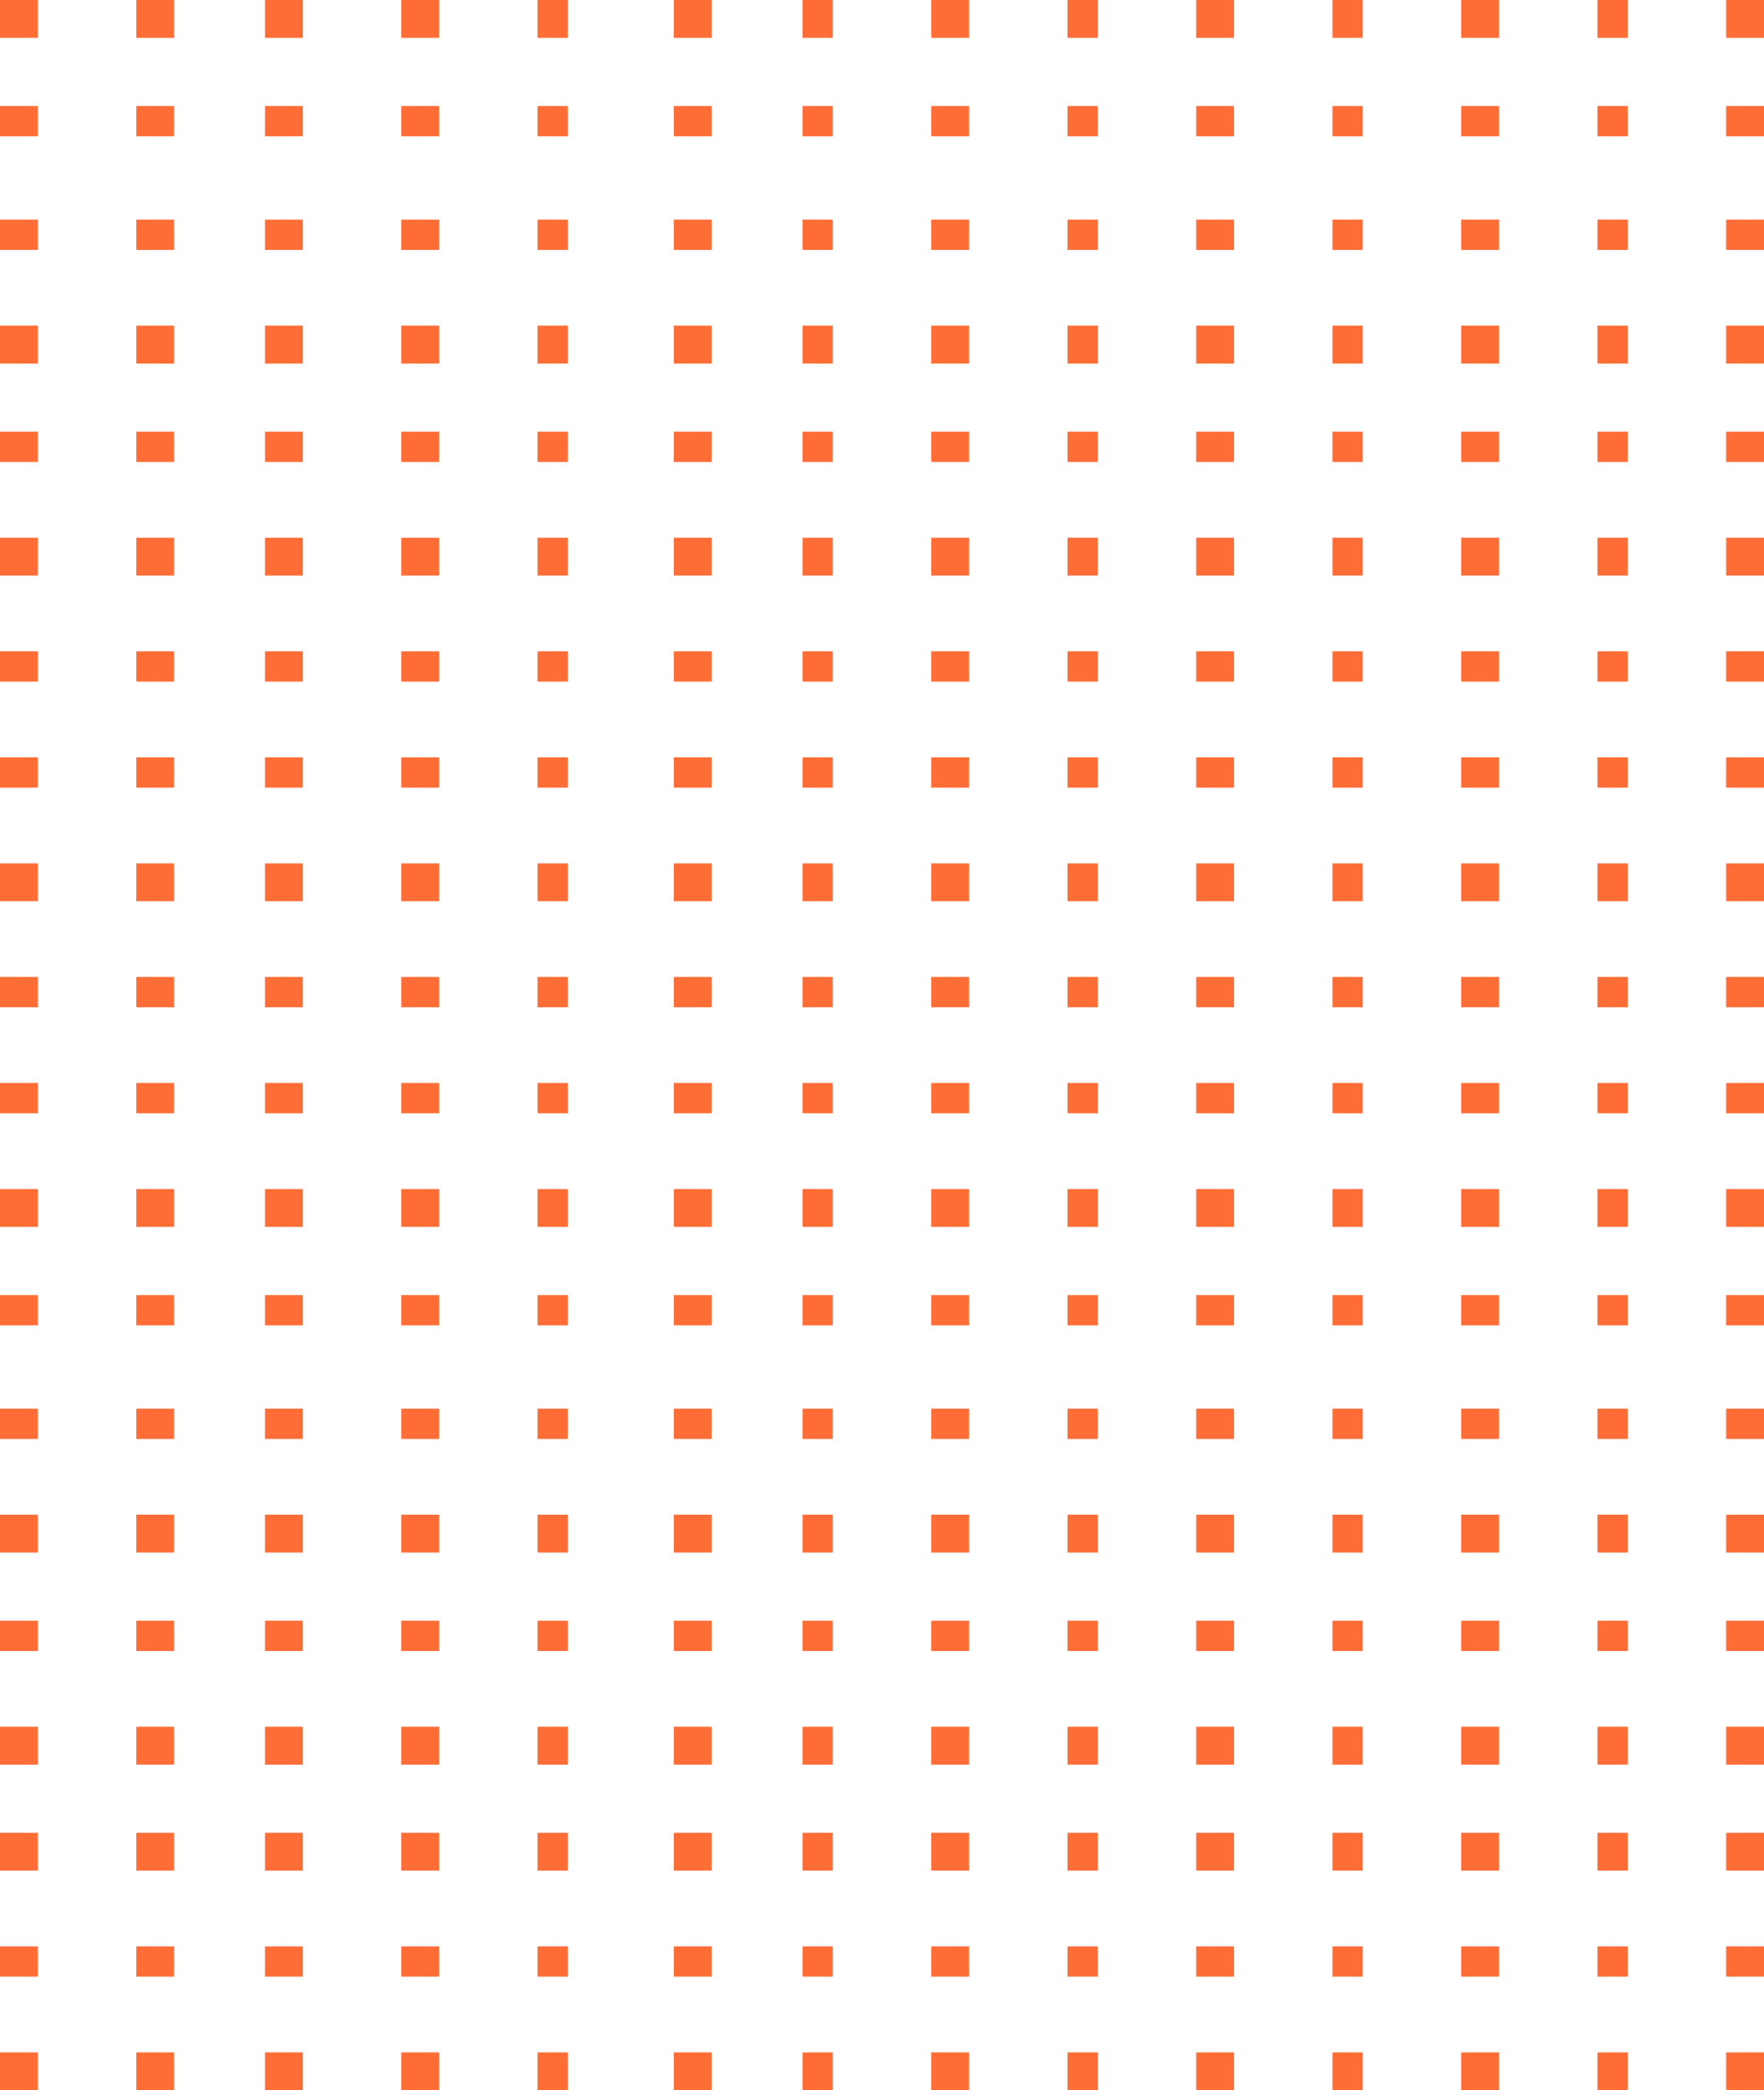 <svg xmlns="http://www.w3.org/2000/svg" width="233" height="276" viewBox="0 0 233 276">
  <g id="color-4-pattern" transform="translate(0.409)">
    <g id="Group_97" data-name="Group 97" transform="translate(0 0)">
      <rect id="Rectangle_86" data-name="Rectangle 86" width="5" height="5" transform="translate(227.591)" fill="#ff6d37"/>
      <rect id="Rectangle_87" data-name="Rectangle 87" width="4" height="5" transform="translate(210.591)" fill="#ff6d37"/>
      <rect id="Rectangle_88" data-name="Rectangle 88" width="5" height="5" transform="translate(192.591)" fill="#ff6d37"/>
      <rect id="Rectangle_89" data-name="Rectangle 89" width="4" height="5" transform="translate(175.591)" fill="#ff6d37"/>
      <rect id="Rectangle_90" data-name="Rectangle 90" width="5" height="5" transform="translate(157.591)" fill="#ff6d37"/>
      <rect id="Rectangle_91" data-name="Rectangle 91" width="4" height="5" transform="translate(140.591)" fill="#ff6d37"/>
      <rect id="Rectangle_92" data-name="Rectangle 92" width="5" height="5" transform="translate(122.591)" fill="#ff6d37"/>
      <rect id="Rectangle_93" data-name="Rectangle 93" width="4" height="5" transform="translate(105.591)" fill="#ff6d37"/>
      <rect id="Rectangle_94" data-name="Rectangle 94" width="5" height="5" transform="translate(88.591)" fill="#ff6d37"/>
      <rect id="Rectangle_95" data-name="Rectangle 95" width="4" height="5" transform="translate(70.591)" fill="#ff6d37"/>
      <rect id="Rectangle_96" data-name="Rectangle 96" width="5" height="5" transform="translate(52.591)" fill="#ff6d37"/>
      <rect id="Rectangle_97" data-name="Rectangle 97" width="5" height="5" transform="translate(34.591)" fill="#ff6d37"/>
      <rect id="Rectangle_98" data-name="Rectangle 98" width="5" height="5" transform="translate(17.591)" fill="#ff6d37"/>
      <rect id="Rectangle_99" data-name="Rectangle 99" width="5" height="5" transform="translate(-0.409)" fill="#ff6d37"/>
    </g>
    <g id="Group_106" data-name="Group 106" transform="translate(0 70.892)">
      <rect id="Rectangle_86-2" data-name="Rectangle 86" width="5" height="5" transform="translate(227.591 0.108)" fill="#ff6d37"/>
      <rect id="Rectangle_87-2" data-name="Rectangle 87" width="4" height="5" transform="translate(210.591 0.108)" fill="#ff6d37"/>
      <rect id="Rectangle_88-2" data-name="Rectangle 88" width="5" height="5" transform="translate(192.591 0.108)" fill="#ff6d37"/>
      <rect id="Rectangle_89-2" data-name="Rectangle 89" width="4" height="5" transform="translate(175.591 0.108)" fill="#ff6d37"/>
      <rect id="Rectangle_90-2" data-name="Rectangle 90" width="5" height="5" transform="translate(157.591 0.108)" fill="#ff6d37"/>
      <rect id="Rectangle_91-2" data-name="Rectangle 91" width="4" height="5" transform="translate(140.591 0.108)" fill="#ff6d37"/>
      <rect id="Rectangle_92-2" data-name="Rectangle 92" width="5" height="5" transform="translate(122.591 0.108)" fill="#ff6d37"/>
      <rect id="Rectangle_93-2" data-name="Rectangle 93" width="4" height="5" transform="translate(105.591 0.108)" fill="#ff6d37"/>
      <rect id="Rectangle_94-2" data-name="Rectangle 94" width="5" height="5" transform="translate(88.591 0.108)" fill="#ff6d37"/>
      <rect id="Rectangle_95-2" data-name="Rectangle 95" width="4" height="5" transform="translate(70.591 0.108)" fill="#ff6d37"/>
      <rect id="Rectangle_96-2" data-name="Rectangle 96" width="5" height="5" transform="translate(52.591 0.108)" fill="#ff6d37"/>
      <rect id="Rectangle_97-2" data-name="Rectangle 97" width="5" height="5" transform="translate(34.591 0.108)" fill="#ff6d37"/>
      <rect id="Rectangle_98-2" data-name="Rectangle 98" width="5" height="5" transform="translate(17.591 0.108)" fill="#ff6d37"/>
      <rect id="Rectangle_99-2" data-name="Rectangle 99" width="5" height="5" transform="translate(-0.409 0.108)" fill="#ff6d37"/>
    </g>
    <g id="Group_111" data-name="Group 111" transform="translate(0 142.581)">
      <rect id="Rectangle_86-3" data-name="Rectangle 86" width="5" height="4" transform="translate(227.591 0.419)" fill="#ff6d37"/>
      <rect id="Rectangle_87-3" data-name="Rectangle 87" width="4" height="4" transform="translate(210.591 0.419)" fill="#ff6d37"/>
      <rect id="Rectangle_88-3" data-name="Rectangle 88" width="5" height="4" transform="translate(192.591 0.419)" fill="#ff6d37"/>
      <rect id="Rectangle_89-3" data-name="Rectangle 89" width="4" height="4" transform="translate(175.591 0.419)" fill="#ff6d37"/>
      <rect id="Rectangle_90-3" data-name="Rectangle 90" width="5" height="4" transform="translate(157.591 0.419)" fill="#ff6d37"/>
      <rect id="Rectangle_91-3" data-name="Rectangle 91" width="4" height="4" transform="translate(140.591 0.419)" fill="#ff6d37"/>
      <rect id="Rectangle_92-3" data-name="Rectangle 92" width="5" height="4" transform="translate(122.591 0.419)" fill="#ff6d37"/>
      <rect id="Rectangle_93-3" data-name="Rectangle 93" width="4" height="4" transform="translate(105.591 0.419)" fill="#ff6d37"/>
      <rect id="Rectangle_94-3" data-name="Rectangle 94" width="5" height="4" transform="translate(88.591 0.419)" fill="#ff6d37"/>
      <rect id="Rectangle_95-3" data-name="Rectangle 95" width="4" height="4" transform="translate(70.591 0.419)" fill="#ff6d37"/>
      <rect id="Rectangle_96-3" data-name="Rectangle 96" width="5" height="4" transform="translate(52.591 0.419)" fill="#ff6d37"/>
      <rect id="Rectangle_97-3" data-name="Rectangle 97" width="5" height="4" transform="translate(34.591 0.419)" fill="#ff6d37"/>
      <rect id="Rectangle_98-3" data-name="Rectangle 98" width="5" height="4" transform="translate(17.591 0.419)" fill="#ff6d37"/>
      <rect id="Rectangle_99-3" data-name="Rectangle 99" width="5" height="4" transform="translate(-0.409 0.419)" fill="#ff6d37"/>
    </g>
    <g id="Group_116" data-name="Group 116" transform="translate(0 214.27)">
      <rect id="Rectangle_86-4" data-name="Rectangle 86" width="5" height="4" transform="translate(227.591 -0.27)" fill="#ff6d37"/>
      <rect id="Rectangle_87-4" data-name="Rectangle 87" width="4" height="4" transform="translate(210.591 -0.27)" fill="#ff6d37"/>
      <rect id="Rectangle_88-4" data-name="Rectangle 88" width="5" height="4" transform="translate(192.591 -0.27)" fill="#ff6d37"/>
      <rect id="Rectangle_89-4" data-name="Rectangle 89" width="4" height="4" transform="translate(175.591 -0.27)" fill="#ff6d37"/>
      <rect id="Rectangle_90-4" data-name="Rectangle 90" width="5" height="4" transform="translate(157.591 -0.27)" fill="#ff6d37"/>
      <rect id="Rectangle_91-4" data-name="Rectangle 91" width="4" height="4" transform="translate(140.591 -0.27)" fill="#ff6d37"/>
      <rect id="Rectangle_92-4" data-name="Rectangle 92" width="5" height="4" transform="translate(122.591 -0.27)" fill="#ff6d37"/>
      <rect id="Rectangle_93-4" data-name="Rectangle 93" width="4" height="4" transform="translate(105.591 -0.27)" fill="#ff6d37"/>
      <rect id="Rectangle_94-4" data-name="Rectangle 94" width="5" height="4" transform="translate(88.591 -0.27)" fill="#ff6d37"/>
      <rect id="Rectangle_95-4" data-name="Rectangle 95" width="4" height="4" transform="translate(70.591 -0.27)" fill="#ff6d37"/>
      <rect id="Rectangle_96-4" data-name="Rectangle 96" width="5" height="4" transform="translate(52.591 -0.27)" fill="#ff6d37"/>
      <rect id="Rectangle_97-4" data-name="Rectangle 97" width="5" height="4" transform="translate(34.591 -0.27)" fill="#ff6d37"/>
      <rect id="Rectangle_98-4" data-name="Rectangle 98" width="5" height="4" transform="translate(17.591 -0.27)" fill="#ff6d37"/>
      <rect id="Rectangle_99-4" data-name="Rectangle 99" width="5" height="4" transform="translate(-0.409 -0.27)" fill="#ff6d37"/>
    </g>
    <g id="Group_98" data-name="Group 98" transform="translate(0 14.338)">
      <rect id="Rectangle_86-5" data-name="Rectangle 86" width="5" height="4" transform="translate(227.591 -0.338)" fill="#ff6d37"/>
      <rect id="Rectangle_87-5" data-name="Rectangle 87" width="4" height="4" transform="translate(210.591 -0.338)" fill="#ff6d37"/>
      <rect id="Rectangle_88-5" data-name="Rectangle 88" width="5" height="4" transform="translate(192.591 -0.338)" fill="#ff6d37"/>
      <rect id="Rectangle_89-5" data-name="Rectangle 89" width="4" height="4" transform="translate(175.591 -0.338)" fill="#ff6d37"/>
      <rect id="Rectangle_90-5" data-name="Rectangle 90" width="5" height="4" transform="translate(157.591 -0.338)" fill="#ff6d37"/>
      <rect id="Rectangle_91-5" data-name="Rectangle 91" width="4" height="4" transform="translate(140.591 -0.338)" fill="#ff6d37"/>
      <rect id="Rectangle_92-5" data-name="Rectangle 92" width="5" height="4" transform="translate(122.591 -0.338)" fill="#ff6d37"/>
      <rect id="Rectangle_93-5" data-name="Rectangle 93" width="4" height="4" transform="translate(105.591 -0.338)" fill="#ff6d37"/>
      <rect id="Rectangle_94-5" data-name="Rectangle 94" width="5" height="4" transform="translate(88.591 -0.338)" fill="#ff6d37"/>
      <rect id="Rectangle_95-5" data-name="Rectangle 95" width="4" height="4" transform="translate(70.591 -0.338)" fill="#ff6d37"/>
      <rect id="Rectangle_96-5" data-name="Rectangle 96" width="5" height="4" transform="translate(52.591 -0.338)" fill="#ff6d37"/>
      <rect id="Rectangle_97-5" data-name="Rectangle 97" width="5" height="4" transform="translate(34.591 -0.338)" fill="#ff6d37"/>
      <rect id="Rectangle_98-5" data-name="Rectangle 98" width="5" height="4" transform="translate(17.591 -0.338)" fill="#ff6d37"/>
      <rect id="Rectangle_99-5" data-name="Rectangle 99" width="5" height="4" transform="translate(-0.409 -0.338)" fill="#ff6d37"/>
    </g>
    <g id="Group_105" data-name="Group 105" transform="translate(0 86.027)">
      <rect id="Rectangle_86-6" data-name="Rectangle 86" width="5" height="4" transform="translate(227.591 -0.027)" fill="#ff6d37"/>
      <rect id="Rectangle_87-6" data-name="Rectangle 87" width="4" height="4" transform="translate(210.591 -0.027)" fill="#ff6d37"/>
      <rect id="Rectangle_88-6" data-name="Rectangle 88" width="5" height="4" transform="translate(192.591 -0.027)" fill="#ff6d37"/>
      <rect id="Rectangle_89-6" data-name="Rectangle 89" width="4" height="4" transform="translate(175.591 -0.027)" fill="#ff6d37"/>
      <rect id="Rectangle_90-6" data-name="Rectangle 90" width="5" height="4" transform="translate(157.591 -0.027)" fill="#ff6d37"/>
      <rect id="Rectangle_91-6" data-name="Rectangle 91" width="4" height="4" transform="translate(140.591 -0.027)" fill="#ff6d37"/>
      <rect id="Rectangle_92-6" data-name="Rectangle 92" width="5" height="4" transform="translate(122.591 -0.027)" fill="#ff6d37"/>
      <rect id="Rectangle_93-6" data-name="Rectangle 93" width="4" height="4" transform="translate(105.591 -0.027)" fill="#ff6d37"/>
      <rect id="Rectangle_94-6" data-name="Rectangle 94" width="5" height="4" transform="translate(88.591 -0.027)" fill="#ff6d37"/>
      <rect id="Rectangle_95-6" data-name="Rectangle 95" width="4" height="4" transform="translate(70.591 -0.027)" fill="#ff6d37"/>
      <rect id="Rectangle_96-6" data-name="Rectangle 96" width="5" height="4" transform="translate(52.591 -0.027)" fill="#ff6d37"/>
      <rect id="Rectangle_97-6" data-name="Rectangle 97" width="5" height="4" transform="translate(34.591 -0.027)" fill="#ff6d37"/>
      <rect id="Rectangle_98-6" data-name="Rectangle 98" width="5" height="4" transform="translate(17.591 -0.027)" fill="#ff6d37"/>
      <rect id="Rectangle_99-6" data-name="Rectangle 99" width="5" height="4" transform="translate(-0.409 -0.027)" fill="#ff6d37"/>
    </g>
    <g id="Group_110" data-name="Group 110" transform="translate(0 156.919)">
      <rect id="Rectangle_86-7" data-name="Rectangle 86" width="5" height="5" transform="translate(227.591 0.081)" fill="#ff6d37"/>
      <rect id="Rectangle_87-7" data-name="Rectangle 87" width="4" height="5" transform="translate(210.591 0.081)" fill="#ff6d37"/>
      <rect id="Rectangle_88-7" data-name="Rectangle 88" width="5" height="5" transform="translate(192.591 0.081)" fill="#ff6d37"/>
      <rect id="Rectangle_89-7" data-name="Rectangle 89" width="4" height="5" transform="translate(175.591 0.081)" fill="#ff6d37"/>
      <rect id="Rectangle_90-7" data-name="Rectangle 90" width="5" height="5" transform="translate(157.591 0.081)" fill="#ff6d37"/>
      <rect id="Rectangle_91-7" data-name="Rectangle 91" width="4" height="5" transform="translate(140.591 0.081)" fill="#ff6d37"/>
      <rect id="Rectangle_92-7" data-name="Rectangle 92" width="5" height="5" transform="translate(122.591 0.081)" fill="#ff6d37"/>
      <rect id="Rectangle_93-7" data-name="Rectangle 93" width="4" height="5" transform="translate(105.591 0.081)" fill="#ff6d37"/>
      <rect id="Rectangle_94-7" data-name="Rectangle 94" width="5" height="5" transform="translate(88.591 0.081)" fill="#ff6d37"/>
      <rect id="Rectangle_95-7" data-name="Rectangle 95" width="4" height="5" transform="translate(70.591 0.081)" fill="#ff6d37"/>
      <rect id="Rectangle_96-7" data-name="Rectangle 96" width="5" height="5" transform="translate(52.591 0.081)" fill="#ff6d37"/>
      <rect id="Rectangle_97-7" data-name="Rectangle 97" width="5" height="5" transform="translate(34.591 0.081)" fill="#ff6d37"/>
      <rect id="Rectangle_98-7" data-name="Rectangle 98" width="5" height="5" transform="translate(17.591 0.081)" fill="#ff6d37"/>
      <rect id="Rectangle_99-7" data-name="Rectangle 99" width="5" height="5" transform="translate(-0.409 0.081)" fill="#ff6d37"/>
    </g>
    <g id="Group_115" data-name="Group 115" transform="translate(0 227.811)">
      <rect id="Rectangle_86-8" data-name="Rectangle 86" width="5" height="5" transform="translate(227.591 0.189)" fill="#ff6d37"/>
      <rect id="Rectangle_87-8" data-name="Rectangle 87" width="4" height="5" transform="translate(210.591 0.189)" fill="#ff6d37"/>
      <rect id="Rectangle_88-8" data-name="Rectangle 88" width="5" height="5" transform="translate(192.591 0.189)" fill="#ff6d37"/>
      <rect id="Rectangle_89-8" data-name="Rectangle 89" width="4" height="5" transform="translate(175.591 0.189)" fill="#ff6d37"/>
      <rect id="Rectangle_90-8" data-name="Rectangle 90" width="5" height="5" transform="translate(157.591 0.189)" fill="#ff6d37"/>
      <rect id="Rectangle_91-8" data-name="Rectangle 91" width="4" height="5" transform="translate(140.591 0.189)" fill="#ff6d37"/>
      <rect id="Rectangle_92-8" data-name="Rectangle 92" width="5" height="5" transform="translate(122.591 0.189)" fill="#ff6d37"/>
      <rect id="Rectangle_93-8" data-name="Rectangle 93" width="4" height="5" transform="translate(105.591 0.189)" fill="#ff6d37"/>
      <rect id="Rectangle_94-8" data-name="Rectangle 94" width="5" height="5" transform="translate(88.591 0.189)" fill="#ff6d37"/>
      <rect id="Rectangle_95-8" data-name="Rectangle 95" width="4" height="5" transform="translate(70.591 0.189)" fill="#ff6d37"/>
      <rect id="Rectangle_96-8" data-name="Rectangle 96" width="5" height="5" transform="translate(52.591 0.189)" fill="#ff6d37"/>
      <rect id="Rectangle_97-8" data-name="Rectangle 97" width="5" height="5" transform="translate(34.591 0.189)" fill="#ff6d37"/>
      <rect id="Rectangle_98-8" data-name="Rectangle 98" width="5" height="5" transform="translate(17.591 0.189)" fill="#ff6d37"/>
      <rect id="Rectangle_99-8" data-name="Rectangle 99" width="5" height="5" transform="translate(-0.409 0.189)" fill="#ff6d37"/>
    </g>
    <g id="Group_99" data-name="Group 99" transform="translate(0 28.676)">
      <rect id="Rectangle_86-9" data-name="Rectangle 86" width="5" height="4" transform="translate(227.591 0.324)" fill="#ff6d37"/>
      <rect id="Rectangle_87-9" data-name="Rectangle 87" width="4" height="4" transform="translate(210.591 0.324)" fill="#ff6d37"/>
      <rect id="Rectangle_88-9" data-name="Rectangle 88" width="5" height="4" transform="translate(192.591 0.324)" fill="#ff6d37"/>
      <rect id="Rectangle_89-9" data-name="Rectangle 89" width="4" height="4" transform="translate(175.591 0.324)" fill="#ff6d37"/>
      <rect id="Rectangle_90-9" data-name="Rectangle 90" width="5" height="4" transform="translate(157.591 0.324)" fill="#ff6d37"/>
      <rect id="Rectangle_91-9" data-name="Rectangle 91" width="4" height="4" transform="translate(140.591 0.324)" fill="#ff6d37"/>
      <rect id="Rectangle_92-9" data-name="Rectangle 92" width="5" height="4" transform="translate(122.591 0.324)" fill="#ff6d37"/>
      <rect id="Rectangle_93-9" data-name="Rectangle 93" width="4" height="4" transform="translate(105.591 0.324)" fill="#ff6d37"/>
      <rect id="Rectangle_94-9" data-name="Rectangle 94" width="5" height="4" transform="translate(88.591 0.324)" fill="#ff6d37"/>
      <rect id="Rectangle_95-9" data-name="Rectangle 95" width="4" height="4" transform="translate(70.591 0.324)" fill="#ff6d37"/>
      <rect id="Rectangle_96-9" data-name="Rectangle 96" width="5" height="4" transform="translate(52.591 0.324)" fill="#ff6d37"/>
      <rect id="Rectangle_97-9" data-name="Rectangle 97" width="5" height="4" transform="translate(34.591 0.324)" fill="#ff6d37"/>
      <rect id="Rectangle_98-9" data-name="Rectangle 98" width="5" height="4" transform="translate(17.591 0.324)" fill="#ff6d37"/>
      <rect id="Rectangle_99-9" data-name="Rectangle 99" width="5" height="4" transform="translate(-0.409 0.324)" fill="#ff6d37"/>
    </g>
    <g id="Group_104" data-name="Group 104" transform="translate(0 100.364)">
      <rect id="Rectangle_86-10" data-name="Rectangle 86" width="5" height="4" transform="translate(227.591 -0.364)" fill="#ff6d37"/>
      <rect id="Rectangle_87-10" data-name="Rectangle 87" width="4" height="4" transform="translate(210.591 -0.364)" fill="#ff6d37"/>
      <rect id="Rectangle_88-10" data-name="Rectangle 88" width="5" height="4" transform="translate(192.591 -0.364)" fill="#ff6d37"/>
      <rect id="Rectangle_89-10" data-name="Rectangle 89" width="4" height="4" transform="translate(175.591 -0.364)" fill="#ff6d37"/>
      <rect id="Rectangle_90-10" data-name="Rectangle 90" width="5" height="4" transform="translate(157.591 -0.364)" fill="#ff6d37"/>
      <rect id="Rectangle_91-10" data-name="Rectangle 91" width="4" height="4" transform="translate(140.591 -0.364)" fill="#ff6d37"/>
      <rect id="Rectangle_92-10" data-name="Rectangle 92" width="5" height="4" transform="translate(122.591 -0.364)" fill="#ff6d37"/>
      <rect id="Rectangle_93-10" data-name="Rectangle 93" width="4" height="4" transform="translate(105.591 -0.364)" fill="#ff6d37"/>
      <rect id="Rectangle_94-10" data-name="Rectangle 94" width="5" height="4" transform="translate(88.591 -0.364)" fill="#ff6d37"/>
      <rect id="Rectangle_95-10" data-name="Rectangle 95" width="4" height="4" transform="translate(70.591 -0.364)" fill="#ff6d37"/>
      <rect id="Rectangle_96-10" data-name="Rectangle 96" width="5" height="4" transform="translate(52.591 -0.364)" fill="#ff6d37"/>
      <rect id="Rectangle_97-10" data-name="Rectangle 97" width="5" height="4" transform="translate(34.591 -0.364)" fill="#ff6d37"/>
      <rect id="Rectangle_98-10" data-name="Rectangle 98" width="5" height="4" transform="translate(17.591 -0.364)" fill="#ff6d37"/>
      <rect id="Rectangle_99-10" data-name="Rectangle 99" width="5" height="4" transform="translate(-0.409 -0.364)" fill="#ff6d37"/>
    </g>
    <g id="Group_109" data-name="Group 109" transform="translate(0 171.257)">
      <rect id="Rectangle_86-11" data-name="Rectangle 86" width="5" height="4" transform="translate(227.591 -0.257)" fill="#ff6d37"/>
      <rect id="Rectangle_87-11" data-name="Rectangle 87" width="4" height="4" transform="translate(210.591 -0.257)" fill="#ff6d37"/>
      <rect id="Rectangle_88-11" data-name="Rectangle 88" width="5" height="4" transform="translate(192.591 -0.257)" fill="#ff6d37"/>
      <rect id="Rectangle_89-11" data-name="Rectangle 89" width="4" height="4" transform="translate(175.591 -0.257)" fill="#ff6d37"/>
      <rect id="Rectangle_90-11" data-name="Rectangle 90" width="5" height="4" transform="translate(157.591 -0.257)" fill="#ff6d37"/>
      <rect id="Rectangle_91-11" data-name="Rectangle 91" width="4" height="4" transform="translate(140.591 -0.257)" fill="#ff6d37"/>
      <rect id="Rectangle_92-11" data-name="Rectangle 92" width="5" height="4" transform="translate(122.591 -0.257)" fill="#ff6d37"/>
      <rect id="Rectangle_93-11" data-name="Rectangle 93" width="4" height="4" transform="translate(105.591 -0.257)" fill="#ff6d37"/>
      <rect id="Rectangle_94-11" data-name="Rectangle 94" width="5" height="4" transform="translate(88.591 -0.257)" fill="#ff6d37"/>
      <rect id="Rectangle_95-11" data-name="Rectangle 95" width="4" height="4" transform="translate(70.591 -0.257)" fill="#ff6d37"/>
      <rect id="Rectangle_96-11" data-name="Rectangle 96" width="5" height="4" transform="translate(52.591 -0.257)" fill="#ff6d37"/>
      <rect id="Rectangle_97-11" data-name="Rectangle 97" width="5" height="4" transform="translate(34.591 -0.257)" fill="#ff6d37"/>
      <rect id="Rectangle_98-11" data-name="Rectangle 98" width="5" height="4" transform="translate(17.591 -0.257)" fill="#ff6d37"/>
      <rect id="Rectangle_99-11" data-name="Rectangle 99" width="5" height="4" transform="translate(-0.409 -0.257)" fill="#ff6d37"/>
    </g>
    <g id="Group_114" data-name="Group 114" transform="translate(0 242.149)">
      <rect id="Rectangle_86-12" data-name="Rectangle 86" width="5" height="5" transform="translate(227.591 -0.149)" fill="#ff6d37"/>
      <rect id="Rectangle_87-12" data-name="Rectangle 87" width="4" height="5" transform="translate(210.591 -0.149)" fill="#ff6d37"/>
      <rect id="Rectangle_88-12" data-name="Rectangle 88" width="5" height="5" transform="translate(192.591 -0.149)" fill="#ff6d37"/>
      <rect id="Rectangle_89-12" data-name="Rectangle 89" width="4" height="5" transform="translate(175.591 -0.149)" fill="#ff6d37"/>
      <rect id="Rectangle_90-12" data-name="Rectangle 90" width="5" height="5" transform="translate(157.591 -0.149)" fill="#ff6d37"/>
      <rect id="Rectangle_91-12" data-name="Rectangle 91" width="4" height="5" transform="translate(140.591 -0.149)" fill="#ff6d37"/>
      <rect id="Rectangle_92-12" data-name="Rectangle 92" width="5" height="5" transform="translate(122.591 -0.149)" fill="#ff6d37"/>
      <rect id="Rectangle_93-12" data-name="Rectangle 93" width="4" height="5" transform="translate(105.591 -0.149)" fill="#ff6d37"/>
      <rect id="Rectangle_94-12" data-name="Rectangle 94" width="5" height="5" transform="translate(88.591 -0.149)" fill="#ff6d37"/>
      <rect id="Rectangle_95-12" data-name="Rectangle 95" width="4" height="5" transform="translate(70.591 -0.149)" fill="#ff6d37"/>
      <rect id="Rectangle_96-12" data-name="Rectangle 96" width="5" height="5" transform="translate(52.591 -0.149)" fill="#ff6d37"/>
      <rect id="Rectangle_97-12" data-name="Rectangle 97" width="5" height="5" transform="translate(34.591 -0.149)" fill="#ff6d37"/>
      <rect id="Rectangle_98-12" data-name="Rectangle 98" width="5" height="5" transform="translate(17.591 -0.149)" fill="#ff6d37"/>
      <rect id="Rectangle_99-12" data-name="Rectangle 99" width="5" height="5" transform="translate(-0.409 -0.149)" fill="#ff6d37"/>
    </g>
    <g id="Group_100" data-name="Group 100" transform="translate(0 43.013)">
      <rect id="Rectangle_86-13" data-name="Rectangle 86" width="5" height="5" transform="translate(227.591 -0.013)" fill="#ff6d37"/>
      <rect id="Rectangle_87-13" data-name="Rectangle 87" width="4" height="5" transform="translate(210.591 -0.013)" fill="#ff6d37"/>
      <rect id="Rectangle_88-13" data-name="Rectangle 88" width="5" height="5" transform="translate(192.591 -0.013)" fill="#ff6d37"/>
      <rect id="Rectangle_89-13" data-name="Rectangle 89" width="4" height="5" transform="translate(175.591 -0.013)" fill="#ff6d37"/>
      <rect id="Rectangle_90-13" data-name="Rectangle 90" width="5" height="5" transform="translate(157.591 -0.013)" fill="#ff6d37"/>
      <rect id="Rectangle_91-13" data-name="Rectangle 91" width="4" height="5" transform="translate(140.591 -0.013)" fill="#ff6d37"/>
      <rect id="Rectangle_92-13" data-name="Rectangle 92" width="5" height="5" transform="translate(122.591 -0.013)" fill="#ff6d37"/>
      <rect id="Rectangle_93-13" data-name="Rectangle 93" width="4" height="5" transform="translate(105.591 -0.013)" fill="#ff6d37"/>
      <rect id="Rectangle_94-13" data-name="Rectangle 94" width="5" height="5" transform="translate(88.591 -0.013)" fill="#ff6d37"/>
      <rect id="Rectangle_95-13" data-name="Rectangle 95" width="4" height="5" transform="translate(70.591 -0.013)" fill="#ff6d37"/>
      <rect id="Rectangle_96-13" data-name="Rectangle 96" width="5" height="5" transform="translate(52.591 -0.013)" fill="#ff6d37"/>
      <rect id="Rectangle_97-13" data-name="Rectangle 97" width="5" height="5" transform="translate(34.591 -0.013)" fill="#ff6d37"/>
      <rect id="Rectangle_98-13" data-name="Rectangle 98" width="5" height="5" transform="translate(17.591 -0.013)" fill="#ff6d37"/>
      <rect id="Rectangle_99-13" data-name="Rectangle 99" width="5" height="5" transform="translate(-0.409 -0.013)" fill="#ff6d37"/>
    </g>
    <g id="Group_103" data-name="Group 103" transform="translate(0 113.906)">
      <rect id="Rectangle_86-14" data-name="Rectangle 86" width="5" height="5" transform="translate(227.591 0.094)" fill="#ff6d37"/>
      <rect id="Rectangle_87-14" data-name="Rectangle 87" width="4" height="5" transform="translate(210.591 0.094)" fill="#ff6d37"/>
      <rect id="Rectangle_88-14" data-name="Rectangle 88" width="5" height="5" transform="translate(192.591 0.094)" fill="#ff6d37"/>
      <rect id="Rectangle_89-14" data-name="Rectangle 89" width="4" height="5" transform="translate(175.591 0.094)" fill="#ff6d37"/>
      <rect id="Rectangle_90-14" data-name="Rectangle 90" width="5" height="5" transform="translate(157.591 0.094)" fill="#ff6d37"/>
      <rect id="Rectangle_91-14" data-name="Rectangle 91" width="4" height="5" transform="translate(140.591 0.094)" fill="#ff6d37"/>
      <rect id="Rectangle_92-14" data-name="Rectangle 92" width="5" height="5" transform="translate(122.591 0.094)" fill="#ff6d37"/>
      <rect id="Rectangle_93-14" data-name="Rectangle 93" width="4" height="5" transform="translate(105.591 0.094)" fill="#ff6d37"/>
      <rect id="Rectangle_94-14" data-name="Rectangle 94" width="5" height="5" transform="translate(88.591 0.094)" fill="#ff6d37"/>
      <rect id="Rectangle_95-14" data-name="Rectangle 95" width="4" height="5" transform="translate(70.591 0.094)" fill="#ff6d37"/>
      <rect id="Rectangle_96-14" data-name="Rectangle 96" width="5" height="5" transform="translate(52.591 0.094)" fill="#ff6d37"/>
      <rect id="Rectangle_97-14" data-name="Rectangle 97" width="5" height="5" transform="translate(34.591 0.094)" fill="#ff6d37"/>
      <rect id="Rectangle_98-14" data-name="Rectangle 98" width="5" height="5" transform="translate(17.591 0.094)" fill="#ff6d37"/>
      <rect id="Rectangle_99-14" data-name="Rectangle 99" width="5" height="5" transform="translate(-0.409 0.094)" fill="#ff6d37"/>
    </g>
    <g id="Group_108" data-name="Group 108" transform="translate(0 185.594)">
      <rect id="Rectangle_86-15" data-name="Rectangle 86" width="5" height="4" transform="translate(227.591 0.406)" fill="#ff6d37"/>
      <rect id="Rectangle_87-15" data-name="Rectangle 87" width="4" height="4" transform="translate(210.591 0.406)" fill="#ff6d37"/>
      <rect id="Rectangle_88-15" data-name="Rectangle 88" width="5" height="4" transform="translate(192.591 0.406)" fill="#ff6d37"/>
      <rect id="Rectangle_89-15" data-name="Rectangle 89" width="4" height="4" transform="translate(175.591 0.406)" fill="#ff6d37"/>
      <rect id="Rectangle_90-15" data-name="Rectangle 90" width="5" height="4" transform="translate(157.591 0.406)" fill="#ff6d37"/>
      <rect id="Rectangle_91-15" data-name="Rectangle 91" width="4" height="4" transform="translate(140.591 0.406)" fill="#ff6d37"/>
      <rect id="Rectangle_92-15" data-name="Rectangle 92" width="5" height="4" transform="translate(122.591 0.406)" fill="#ff6d37"/>
      <rect id="Rectangle_93-15" data-name="Rectangle 93" width="4" height="4" transform="translate(105.591 0.406)" fill="#ff6d37"/>
      <rect id="Rectangle_94-15" data-name="Rectangle 94" width="5" height="4" transform="translate(88.591 0.406)" fill="#ff6d37"/>
      <rect id="Rectangle_95-15" data-name="Rectangle 95" width="4" height="4" transform="translate(70.591 0.406)" fill="#ff6d37"/>
      <rect id="Rectangle_96-15" data-name="Rectangle 96" width="5" height="4" transform="translate(52.591 0.406)" fill="#ff6d37"/>
      <rect id="Rectangle_97-15" data-name="Rectangle 97" width="5" height="4" transform="translate(34.591 0.406)" fill="#ff6d37"/>
      <rect id="Rectangle_98-15" data-name="Rectangle 98" width="5" height="4" transform="translate(17.591 0.406)" fill="#ff6d37"/>
      <rect id="Rectangle_99-15" data-name="Rectangle 99" width="5" height="4" transform="translate(-0.409 0.406)" fill="#ff6d37"/>
    </g>
    <g id="Group_113" data-name="Group 113" transform="translate(0 257.283)">
      <rect id="Rectangle_86-16" data-name="Rectangle 86" width="5" height="4" transform="translate(227.591 -0.283)" fill="#ff6d37"/>
      <rect id="Rectangle_87-16" data-name="Rectangle 87" width="4" height="4" transform="translate(210.591 -0.283)" fill="#ff6d37"/>
      <rect id="Rectangle_88-16" data-name="Rectangle 88" width="5" height="4" transform="translate(192.591 -0.283)" fill="#ff6d37"/>
      <rect id="Rectangle_89-16" data-name="Rectangle 89" width="4" height="4" transform="translate(175.591 -0.283)" fill="#ff6d37"/>
      <rect id="Rectangle_90-16" data-name="Rectangle 90" width="5" height="4" transform="translate(157.591 -0.283)" fill="#ff6d37"/>
      <rect id="Rectangle_91-16" data-name="Rectangle 91" width="4" height="4" transform="translate(140.591 -0.283)" fill="#ff6d37"/>
      <rect id="Rectangle_92-16" data-name="Rectangle 92" width="5" height="4" transform="translate(122.591 -0.283)" fill="#ff6d37"/>
      <rect id="Rectangle_93-16" data-name="Rectangle 93" width="4" height="4" transform="translate(105.591 -0.283)" fill="#ff6d37"/>
      <rect id="Rectangle_94-16" data-name="Rectangle 94" width="5" height="4" transform="translate(88.591 -0.283)" fill="#ff6d37"/>
      <rect id="Rectangle_95-16" data-name="Rectangle 95" width="4" height="4" transform="translate(70.591 -0.283)" fill="#ff6d37"/>
      <rect id="Rectangle_96-16" data-name="Rectangle 96" width="5" height="4" transform="translate(52.591 -0.283)" fill="#ff6d37"/>
      <rect id="Rectangle_97-16" data-name="Rectangle 97" width="5" height="4" transform="translate(34.591 -0.283)" fill="#ff6d37"/>
      <rect id="Rectangle_98-16" data-name="Rectangle 98" width="5" height="4" transform="translate(17.591 -0.283)" fill="#ff6d37"/>
      <rect id="Rectangle_99-16" data-name="Rectangle 99" width="5" height="4" transform="translate(-0.409 -0.283)" fill="#ff6d37"/>
    </g>
    <g id="Group_101" data-name="Group 101" transform="translate(0 57.351)">
      <rect id="Rectangle_86-17" data-name="Rectangle 86" width="5" height="4" transform="translate(227.591 -0.351)" fill="#ff6d37"/>
      <rect id="Rectangle_87-17" data-name="Rectangle 87" width="4" height="4" transform="translate(210.591 -0.351)" fill="#ff6d37"/>
      <rect id="Rectangle_88-17" data-name="Rectangle 88" width="5" height="4" transform="translate(192.591 -0.351)" fill="#ff6d37"/>
      <rect id="Rectangle_89-17" data-name="Rectangle 89" width="4" height="4" transform="translate(175.591 -0.351)" fill="#ff6d37"/>
      <rect id="Rectangle_90-17" data-name="Rectangle 90" width="5" height="4" transform="translate(157.591 -0.351)" fill="#ff6d37"/>
      <rect id="Rectangle_91-17" data-name="Rectangle 91" width="4" height="4" transform="translate(140.591 -0.351)" fill="#ff6d37"/>
      <rect id="Rectangle_92-17" data-name="Rectangle 92" width="5" height="4" transform="translate(122.591 -0.351)" fill="#ff6d37"/>
      <rect id="Rectangle_93-17" data-name="Rectangle 93" width="4" height="4" transform="translate(105.591 -0.351)" fill="#ff6d37"/>
      <rect id="Rectangle_94-17" data-name="Rectangle 94" width="5" height="4" transform="translate(88.591 -0.351)" fill="#ff6d37"/>
      <rect id="Rectangle_95-17" data-name="Rectangle 95" width="4" height="4" transform="translate(70.591 -0.351)" fill="#ff6d37"/>
      <rect id="Rectangle_96-17" data-name="Rectangle 96" width="5" height="4" transform="translate(52.591 -0.351)" fill="#ff6d37"/>
      <rect id="Rectangle_97-17" data-name="Rectangle 97" width="5" height="4" transform="translate(34.591 -0.351)" fill="#ff6d37"/>
      <rect id="Rectangle_98-17" data-name="Rectangle 98" width="5" height="4" transform="translate(17.591 -0.351)" fill="#ff6d37"/>
      <rect id="Rectangle_99-17" data-name="Rectangle 99" width="5" height="4" transform="translate(-0.409 -0.351)" fill="#ff6d37"/>
    </g>
    <g id="Group_102" data-name="Group 102" transform="translate(0 129.04)">
      <rect id="Rectangle_86-18" data-name="Rectangle 86" width="5" height="4" transform="translate(227.591 -0.04)" fill="#ff6d37"/>
      <rect id="Rectangle_87-18" data-name="Rectangle 87" width="4" height="4" transform="translate(210.591 -0.04)" fill="#ff6d37"/>
      <rect id="Rectangle_88-18" data-name="Rectangle 88" width="5" height="4" transform="translate(192.591 -0.04)" fill="#ff6d37"/>
      <rect id="Rectangle_89-18" data-name="Rectangle 89" width="4" height="4" transform="translate(175.591 -0.04)" fill="#ff6d37"/>
      <rect id="Rectangle_90-18" data-name="Rectangle 90" width="5" height="4" transform="translate(157.591 -0.04)" fill="#ff6d37"/>
      <rect id="Rectangle_91-18" data-name="Rectangle 91" width="4" height="4" transform="translate(140.591 -0.04)" fill="#ff6d37"/>
      <rect id="Rectangle_92-18" data-name="Rectangle 92" width="5" height="4" transform="translate(122.591 -0.04)" fill="#ff6d37"/>
      <rect id="Rectangle_93-18" data-name="Rectangle 93" width="4" height="4" transform="translate(105.591 -0.04)" fill="#ff6d37"/>
      <rect id="Rectangle_94-18" data-name="Rectangle 94" width="5" height="4" transform="translate(88.591 -0.04)" fill="#ff6d37"/>
      <rect id="Rectangle_95-18" data-name="Rectangle 95" width="4" height="4" transform="translate(70.591 -0.04)" fill="#ff6d37"/>
      <rect id="Rectangle_96-18" data-name="Rectangle 96" width="5" height="4" transform="translate(52.591 -0.04)" fill="#ff6d37"/>
      <rect id="Rectangle_97-18" data-name="Rectangle 97" width="5" height="4" transform="translate(34.591 -0.04)" fill="#ff6d37"/>
      <rect id="Rectangle_98-18" data-name="Rectangle 98" width="5" height="4" transform="translate(17.591 -0.04)" fill="#ff6d37"/>
      <rect id="Rectangle_99-18" data-name="Rectangle 99" width="5" height="4" transform="translate(-0.409 -0.04)" fill="#ff6d37"/>
    </g>
    <g id="Group_107" data-name="Group 107" transform="translate(0 199.932)">
      <rect id="Rectangle_86-19" data-name="Rectangle 86" width="5" height="5" transform="translate(227.591 0.068)" fill="#ff6d37"/>
      <rect id="Rectangle_87-19" data-name="Rectangle 87" width="4" height="5" transform="translate(210.591 0.068)" fill="#ff6d37"/>
      <rect id="Rectangle_88-19" data-name="Rectangle 88" width="5" height="5" transform="translate(192.591 0.068)" fill="#ff6d37"/>
      <rect id="Rectangle_89-19" data-name="Rectangle 89" width="4" height="5" transform="translate(175.591 0.068)" fill="#ff6d37"/>
      <rect id="Rectangle_90-19" data-name="Rectangle 90" width="5" height="5" transform="translate(157.591 0.068)" fill="#ff6d37"/>
      <rect id="Rectangle_91-19" data-name="Rectangle 91" width="4" height="5" transform="translate(140.591 0.068)" fill="#ff6d37"/>
      <rect id="Rectangle_92-19" data-name="Rectangle 92" width="5" height="5" transform="translate(122.591 0.068)" fill="#ff6d37"/>
      <rect id="Rectangle_93-19" data-name="Rectangle 93" width="4" height="5" transform="translate(105.591 0.068)" fill="#ff6d37"/>
      <rect id="Rectangle_94-19" data-name="Rectangle 94" width="5" height="5" transform="translate(88.591 0.068)" fill="#ff6d37"/>
      <rect id="Rectangle_95-19" data-name="Rectangle 95" width="4" height="5" transform="translate(70.591 0.068)" fill="#ff6d37"/>
      <rect id="Rectangle_96-19" data-name="Rectangle 96" width="5" height="5" transform="translate(52.591 0.068)" fill="#ff6d37"/>
      <rect id="Rectangle_97-19" data-name="Rectangle 97" width="5" height="5" transform="translate(34.591 0.068)" fill="#ff6d37"/>
      <rect id="Rectangle_98-19" data-name="Rectangle 98" width="5" height="5" transform="translate(17.591 0.068)" fill="#ff6d37"/>
      <rect id="Rectangle_99-19" data-name="Rectangle 99" width="5" height="5" transform="translate(-0.409 0.068)" fill="#ff6d37"/>
    </g>
    <g id="Group_112" data-name="Group 112" transform="translate(0 270.824)">
      <rect id="Rectangle_86-20" data-name="Rectangle 86" width="5" height="5" transform="translate(227.591 0.176)" fill="#ff6d37"/>
      <rect id="Rectangle_87-20" data-name="Rectangle 87" width="4" height="5" transform="translate(210.591 0.176)" fill="#ff6d37"/>
      <rect id="Rectangle_88-20" data-name="Rectangle 88" width="5" height="5" transform="translate(192.591 0.176)" fill="#ff6d37"/>
      <rect id="Rectangle_89-20" data-name="Rectangle 89" width="4" height="5" transform="translate(175.591 0.176)" fill="#ff6d37"/>
      <rect id="Rectangle_90-20" data-name="Rectangle 90" width="5" height="5" transform="translate(157.591 0.176)" fill="#ff6d37"/>
      <rect id="Rectangle_91-20" data-name="Rectangle 91" width="4" height="5" transform="translate(140.591 0.176)" fill="#ff6d37"/>
      <rect id="Rectangle_92-20" data-name="Rectangle 92" width="5" height="5" transform="translate(122.591 0.176)" fill="#ff6d37"/>
      <rect id="Rectangle_93-20" data-name="Rectangle 93" width="4" height="5" transform="translate(105.591 0.176)" fill="#ff6d37"/>
      <rect id="Rectangle_94-20" data-name="Rectangle 94" width="5" height="5" transform="translate(88.591 0.176)" fill="#ff6d37"/>
      <rect id="Rectangle_95-20" data-name="Rectangle 95" width="4" height="5" transform="translate(70.591 0.176)" fill="#ff6d37"/>
      <rect id="Rectangle_96-20" data-name="Rectangle 96" width="5" height="5" transform="translate(52.591 0.176)" fill="#ff6d37"/>
      <rect id="Rectangle_97-20" data-name="Rectangle 97" width="5" height="5" transform="translate(34.591 0.176)" fill="#ff6d37"/>
      <rect id="Rectangle_98-20" data-name="Rectangle 98" width="5" height="5" transform="translate(17.591 0.176)" fill="#ff6d37"/>
      <rect id="Rectangle_99-20" data-name="Rectangle 99" width="5" height="5" transform="translate(-0.409 0.176)" fill="#ff6d37"/>
    </g>
  </g>
</svg>
